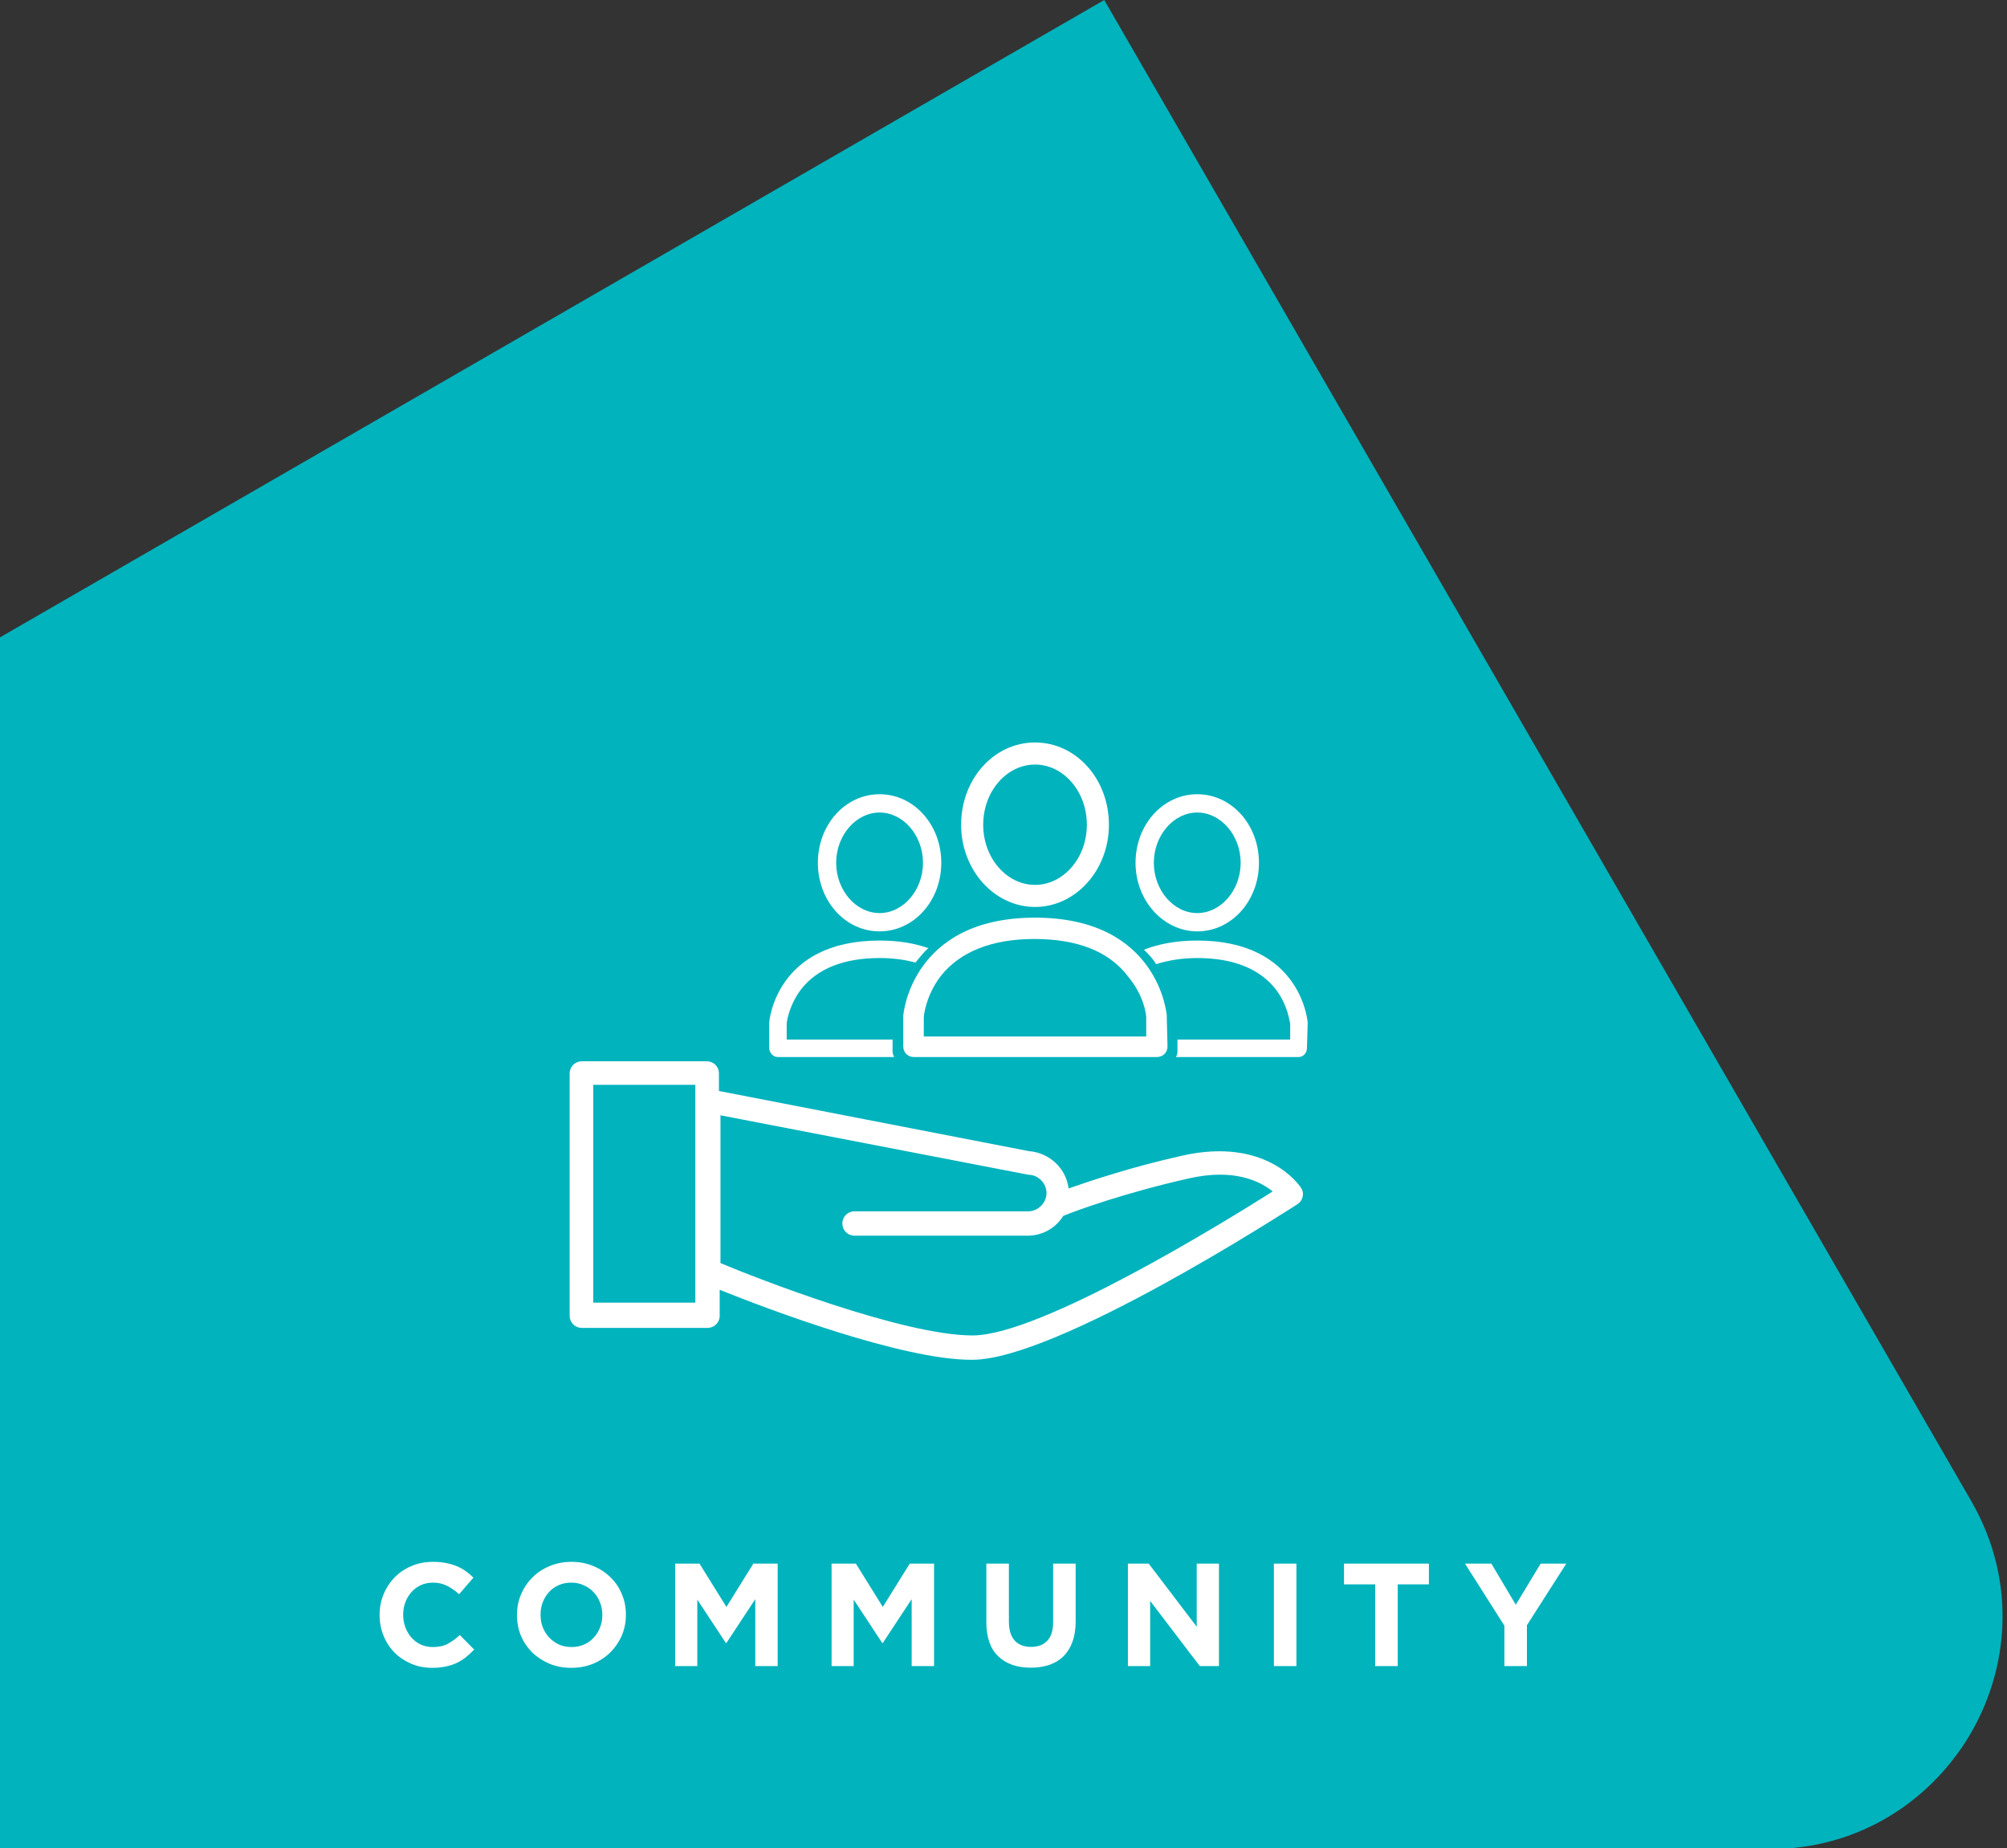 <svg width="329" height="303" viewBox="0 0 329 303" fill="none" xmlns="http://www.w3.org/2000/svg">
<rect x="0" y="0" width="329" height="303" fill="#333333" stroke="none"/>
<path d="M321.68 286.358C320.439 288.149 319.061 289.895 317.544 291.457C310.788 298.532 301.275 303.126 290.107 303.126H0V104.482L3.263 102.599L181.016 0L323.105 246.007C330.964 259.559 329.355 274.949 321.68 286.358Z" fill="#00B3BD"/>
<g style="mix-blend-mode:overlay">
<mask id="mask0_136_230" style="mask-type:luminance" maskUnits="userSpaceOnUse" x="78" y="106" width="154" height="118">
<g style="mix-blend-mode:overlay">
<path d="M231.08 106.191H78.556V223.787H231.08V106.191Z" fill="white"/>
</g>
</mask>
<g mask="url(#mask0_136_230)">
<path d="M187.896 166.792V169.914H151.433V166.792C151.433 166.417 151.808 163.173 154.18 160.051C157.302 156.056 162.544 153.928 169.538 153.928C176.532 153.928 181.774 155.926 184.896 160.051C187.521 163.173 187.896 166.295 187.896 166.792ZM191.271 166.539C191.271 166.417 190.024 150.431 169.669 150.431C149.314 150.431 148.067 166.417 148.067 166.539V171.537C148.067 172.531 148.817 173.281 149.811 173.281H189.64C190.643 173.281 191.385 172.531 191.385 171.537L191.263 166.539H191.271Z" fill="white"/>
<path d="M161.174 135.196C161.174 129.702 165.046 125.332 169.668 125.332C174.291 125.332 178.163 129.702 178.163 135.196C178.163 140.69 174.291 145.06 169.668 145.06C165.046 145.06 161.174 140.69 161.174 135.196ZM169.668 148.679C176.288 148.679 181.782 142.687 181.782 135.196C181.782 127.704 176.41 121.713 169.668 121.713C162.927 121.713 157.555 127.704 157.555 135.196C157.555 142.687 163.049 148.679 169.668 148.679Z" fill="white"/>
<path d="M137.069 141.439C137.069 136.948 140.313 133.198 144.185 133.198C148.057 133.198 151.302 136.939 151.302 141.439C151.302 145.939 148.057 149.681 144.185 149.681C140.313 149.681 137.069 145.939 137.069 141.439ZM144.185 152.681C149.801 152.681 154.302 147.684 154.302 141.439C154.302 135.195 149.81 130.198 144.185 130.198C138.56 130.198 134.068 135.195 134.068 141.439C134.068 147.684 138.56 152.681 144.185 152.681Z" fill="white"/>
<path d="M189.144 141.439C189.144 136.948 192.388 133.198 196.26 133.198C200.133 133.198 203.377 136.939 203.377 141.439C203.377 145.939 200.133 149.681 196.26 149.681C192.388 149.681 189.144 145.939 189.144 141.439ZM196.26 152.681C201.877 152.681 206.377 147.684 206.377 141.439C206.377 135.195 201.886 130.198 196.26 130.198C190.635 130.198 186.144 135.195 186.144 141.439C186.144 147.684 190.766 152.681 196.26 152.681Z" fill="white"/>
<path d="M159.435 218.919C147.949 218.919 123.722 209.43 118.106 207.058V182.831L168.549 192.572C170.171 192.572 171.549 193.95 171.549 195.572C171.549 197.194 170.171 198.572 168.549 198.572H140.083C138.958 198.572 138.086 199.444 138.086 200.569C138.086 201.694 138.958 202.567 140.083 202.567H168.427C170.921 202.567 173.049 201.319 174.296 199.322C176.415 198.45 184.282 195.572 194.773 193.2C202.387 191.447 206.634 193.697 208.631 195.319C200.512 200.439 170.546 218.919 159.435 218.919ZM97.253 213.547V177.833H113.981V213.547H97.253ZM213.254 194.691C213.001 194.316 207.637 186.328 193.771 189.45C185.407 191.325 178.788 193.566 175.168 194.822C174.793 191.578 172.046 188.953 168.671 188.709L117.853 178.845V175.976C117.853 174.851 116.981 173.979 115.856 173.979H95.378C94.253 173.979 93.381 174.851 93.381 175.976V215.683C93.381 216.808 94.253 217.68 95.378 217.68H115.978C117.103 217.68 117.975 216.808 117.975 215.683V211.436C125.719 214.558 147.819 222.922 159.304 222.922C173.293 222.922 211.004 198.45 212.626 197.447C213.629 196.819 213.873 195.572 213.254 194.7" fill="white"/>
<path d="M214.112 167.665H214.365C214.365 167.543 213.362 154.182 196.26 154.182C192.641 154.182 189.763 154.81 187.522 155.682C188.272 156.432 189.022 157.182 189.519 158.054C191.516 157.426 193.766 157.051 196.26 157.051C202.13 157.051 206.499 158.804 209.124 162.171C211.121 164.796 211.374 167.412 211.496 167.787V170.412H193.016V172.409C193.016 172.784 192.894 173.037 192.763 173.281H212.865C213.615 173.281 214.243 172.653 214.243 171.781L214.365 167.656L214.112 167.665Z" fill="white"/>
<path d="M146.315 172.409V170.412H128.96V167.787C128.96 167.534 129.335 164.787 131.332 162.171C133.957 158.795 138.327 157.051 144.196 157.051C146.315 157.051 148.313 157.304 150.065 157.801C150.693 157.051 151.313 156.179 152.185 155.429C150.065 154.679 147.44 154.182 144.196 154.182C127.094 154.182 126.091 167.543 126.091 167.665V171.781C126.091 172.531 126.719 173.281 127.46 173.281H146.568C146.446 173.028 146.315 172.653 146.315 172.409Z" fill="white"/>
</g>
</g>
<path d="M77.731 270.409C77.299 270.873 76.851 271.289 76.387 271.657C75.923 272.025 75.411 272.345 74.851 272.617C74.307 272.873 73.707 273.065 73.051 273.193C72.395 273.337 71.659 273.409 70.843 273.409C69.611 273.409 68.467 273.185 67.411 272.737C66.355 272.289 65.443 271.681 64.675 270.913C63.907 270.129 63.307 269.209 62.875 268.153C62.443 267.097 62.227 265.969 62.227 264.769V264.721C62.227 263.521 62.443 262.401 62.875 261.361C63.307 260.305 63.907 259.385 64.675 258.601C65.443 257.801 66.363 257.177 67.435 256.729C68.507 256.265 69.691 256.033 70.987 256.033C71.771 256.033 72.483 256.097 73.123 256.225C73.779 256.353 74.371 256.529 74.899 256.753C75.427 256.977 75.915 257.249 76.363 257.569C76.811 257.889 77.227 258.241 77.611 258.625L75.259 261.337C74.603 260.745 73.931 260.281 73.243 259.945C72.571 259.609 71.811 259.441 70.963 259.441C70.259 259.441 69.603 259.577 68.995 259.849C68.403 260.121 67.891 260.497 67.459 260.977C67.027 261.457 66.691 262.017 66.451 262.657C66.211 263.281 66.091 263.953 66.091 264.673V264.721C66.091 265.441 66.211 266.121 66.451 266.761C66.691 267.401 67.019 267.961 67.435 268.441C67.867 268.921 68.379 269.305 68.971 269.593C69.579 269.865 70.243 270.001 70.963 270.001C71.923 270.001 72.731 269.825 73.387 269.473C74.059 269.121 74.723 268.641 75.379 268.033L77.731 270.409ZM102.602 264.721C102.602 265.921 102.378 267.049 101.93 268.105C101.482 269.145 100.858 270.065 100.058 270.865C99.274 271.649 98.33 272.273 97.226 272.737C96.138 273.185 94.946 273.409 93.65 273.409C92.354 273.409 91.162 273.185 90.074 272.737C88.986 272.273 88.042 271.657 87.242 270.889C86.458 270.105 85.842 269.193 85.394 268.153C84.962 267.097 84.746 265.969 84.746 264.769V264.721C84.746 263.521 84.97 262.401 85.418 261.361C85.866 260.305 86.482 259.385 87.266 258.601C88.066 257.801 89.01 257.177 90.098 256.729C91.202 256.265 92.402 256.033 93.698 256.033C94.994 256.033 96.186 256.265 97.274 256.729C98.362 257.177 99.298 257.793 100.082 258.577C100.882 259.345 101.498 260.257 101.93 261.313C102.378 262.353 102.602 263.473 102.602 264.673V264.721ZM98.738 264.769V264.721C98.738 264.001 98.61 263.321 98.354 262.681C98.114 262.041 97.762 261.481 97.298 261.001C96.85 260.521 96.314 260.145 95.69 259.873C95.066 259.585 94.386 259.441 93.65 259.441C92.898 259.441 92.21 259.577 91.586 259.849C90.978 260.121 90.45 260.497 90.002 260.977C89.57 261.457 89.226 262.017 88.97 262.657C88.73 263.281 88.61 263.953 88.61 264.673V264.721C88.61 265.441 88.73 266.121 88.97 266.761C89.226 267.401 89.578 267.961 90.026 268.441C90.49 268.921 91.026 269.305 91.634 269.593C92.258 269.865 92.946 270.001 93.698 270.001C94.434 270.001 95.114 269.865 95.738 269.593C96.362 269.321 96.89 268.945 97.322 268.465C97.77 267.985 98.114 267.433 98.354 266.809C98.61 266.169 98.738 265.489 98.738 264.769ZM127.481 273.121H123.809V262.153L119.081 269.329H118.985L114.305 262.225V273.121H110.681V256.321H114.665L119.081 263.425L123.497 256.321H127.481V273.121ZM153.117 273.121H149.445V262.153L144.717 269.329H144.621L139.941 262.225V273.121H136.317V256.321H140.301L144.717 263.425L149.133 256.321H153.117V273.121ZM176.329 265.801C176.329 267.081 176.153 268.193 175.801 269.137C175.465 270.081 174.977 270.873 174.337 271.513C173.697 272.137 172.921 272.609 172.009 272.929C171.097 273.233 170.081 273.385 168.961 273.385C166.705 273.385 164.929 272.761 163.633 271.513C162.337 270.265 161.689 268.401 161.689 265.921V256.321H165.385V265.825C165.385 267.201 165.705 268.241 166.345 268.945C166.985 269.633 167.873 269.977 169.009 269.977C170.145 269.977 171.033 269.641 171.673 268.969C172.313 268.297 172.633 267.289 172.633 265.945V256.321H176.329V265.801ZM199.821 273.121H196.677L188.541 262.441V273.121H184.893V256.321H188.301L196.173 266.665V256.321H199.821V273.121ZM212.518 273.121H208.822V256.321H212.518V273.121ZM234.237 259.729H229.125V273.121H225.429V259.729H220.317V256.321H234.237V259.729ZM256.759 256.321L250.303 266.425V273.121H246.607V266.497L240.151 256.321H244.471L248.479 263.065L252.559 256.321H256.759Z" fill="white"/>
</svg>
